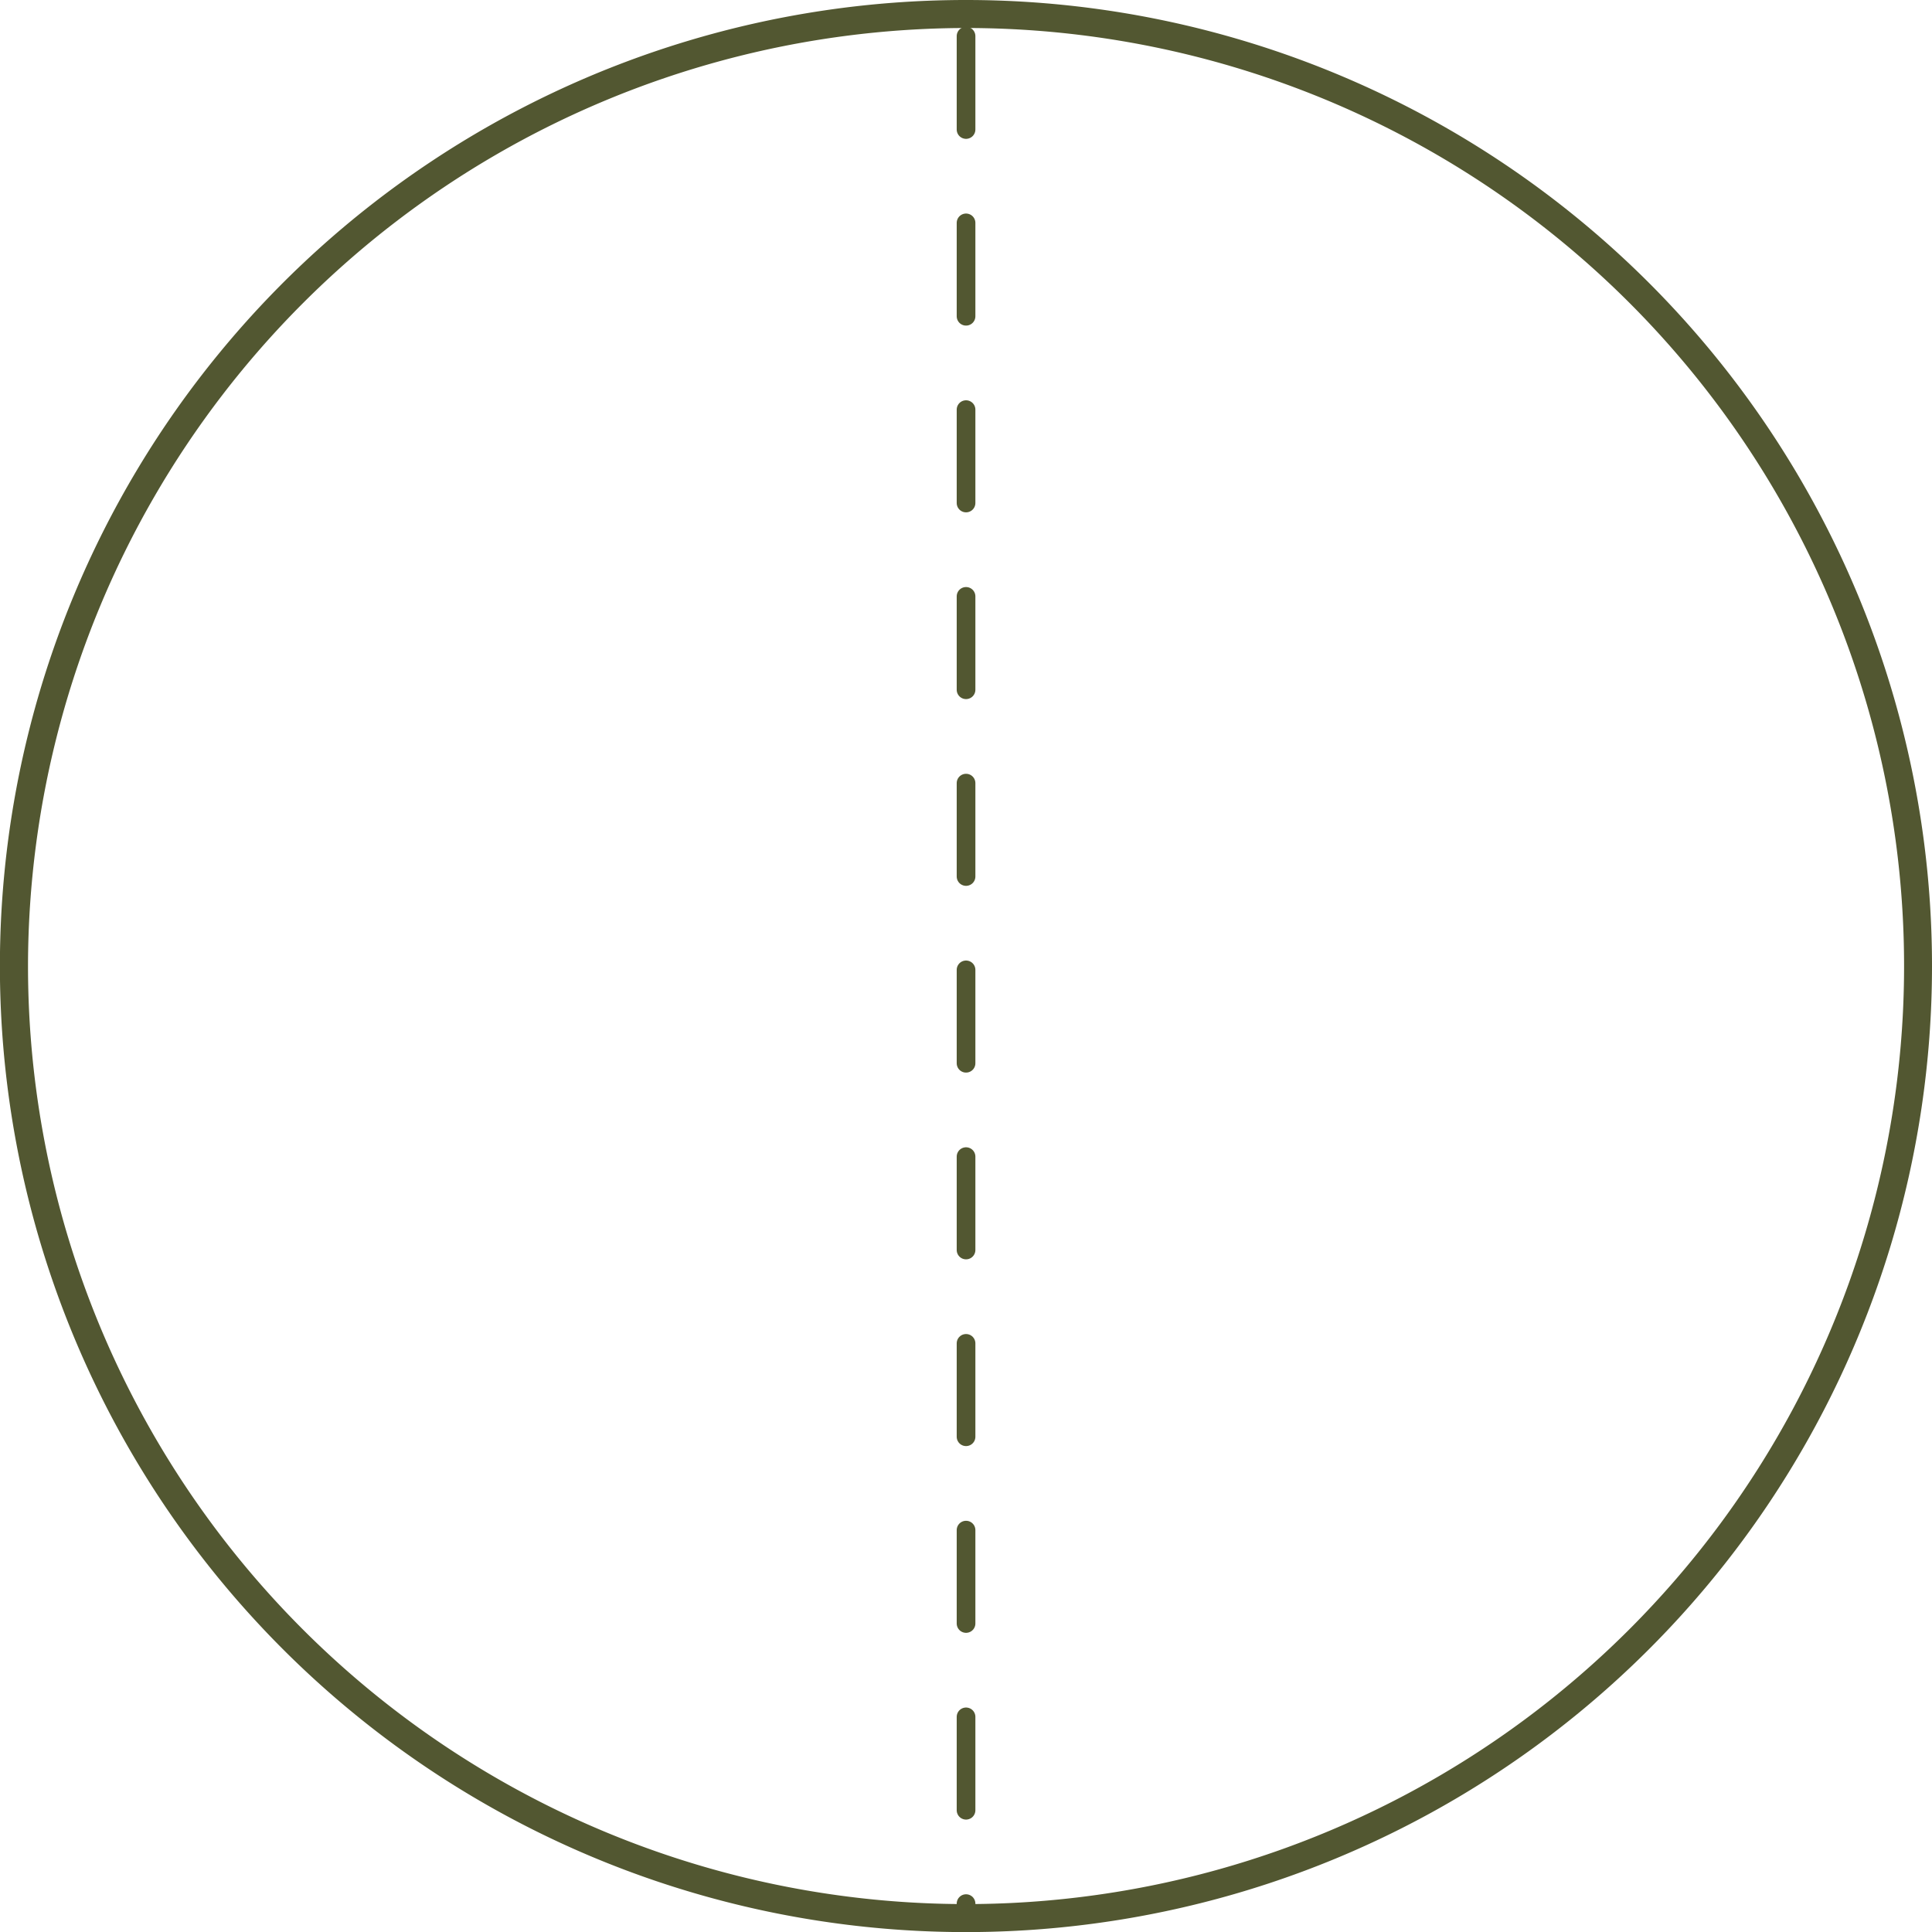 <svg id="Layer_1" data-name="Layer 1" xmlns="http://www.w3.org/2000/svg" viewBox="0 0 206.91 206.91"><title>halfVerticalCircle</title><path d="M103.46,3A100.46,100.46,0,1,1,3,103.46,100.57,100.57,0,0,1,103.46,3m0-3A103.46,103.46,0,1,0,206.91,103.46,103.46,103.46,0,0,0,103.46,0Z" fill="#525731"/><polyline points="103.46 3.87 103.46 108.29 103.46 205.1" fill="none" stroke="#525731" stroke-linecap="round" stroke-miterlimit="10" stroke-width="2" stroke-dasharray="10"/></svg>